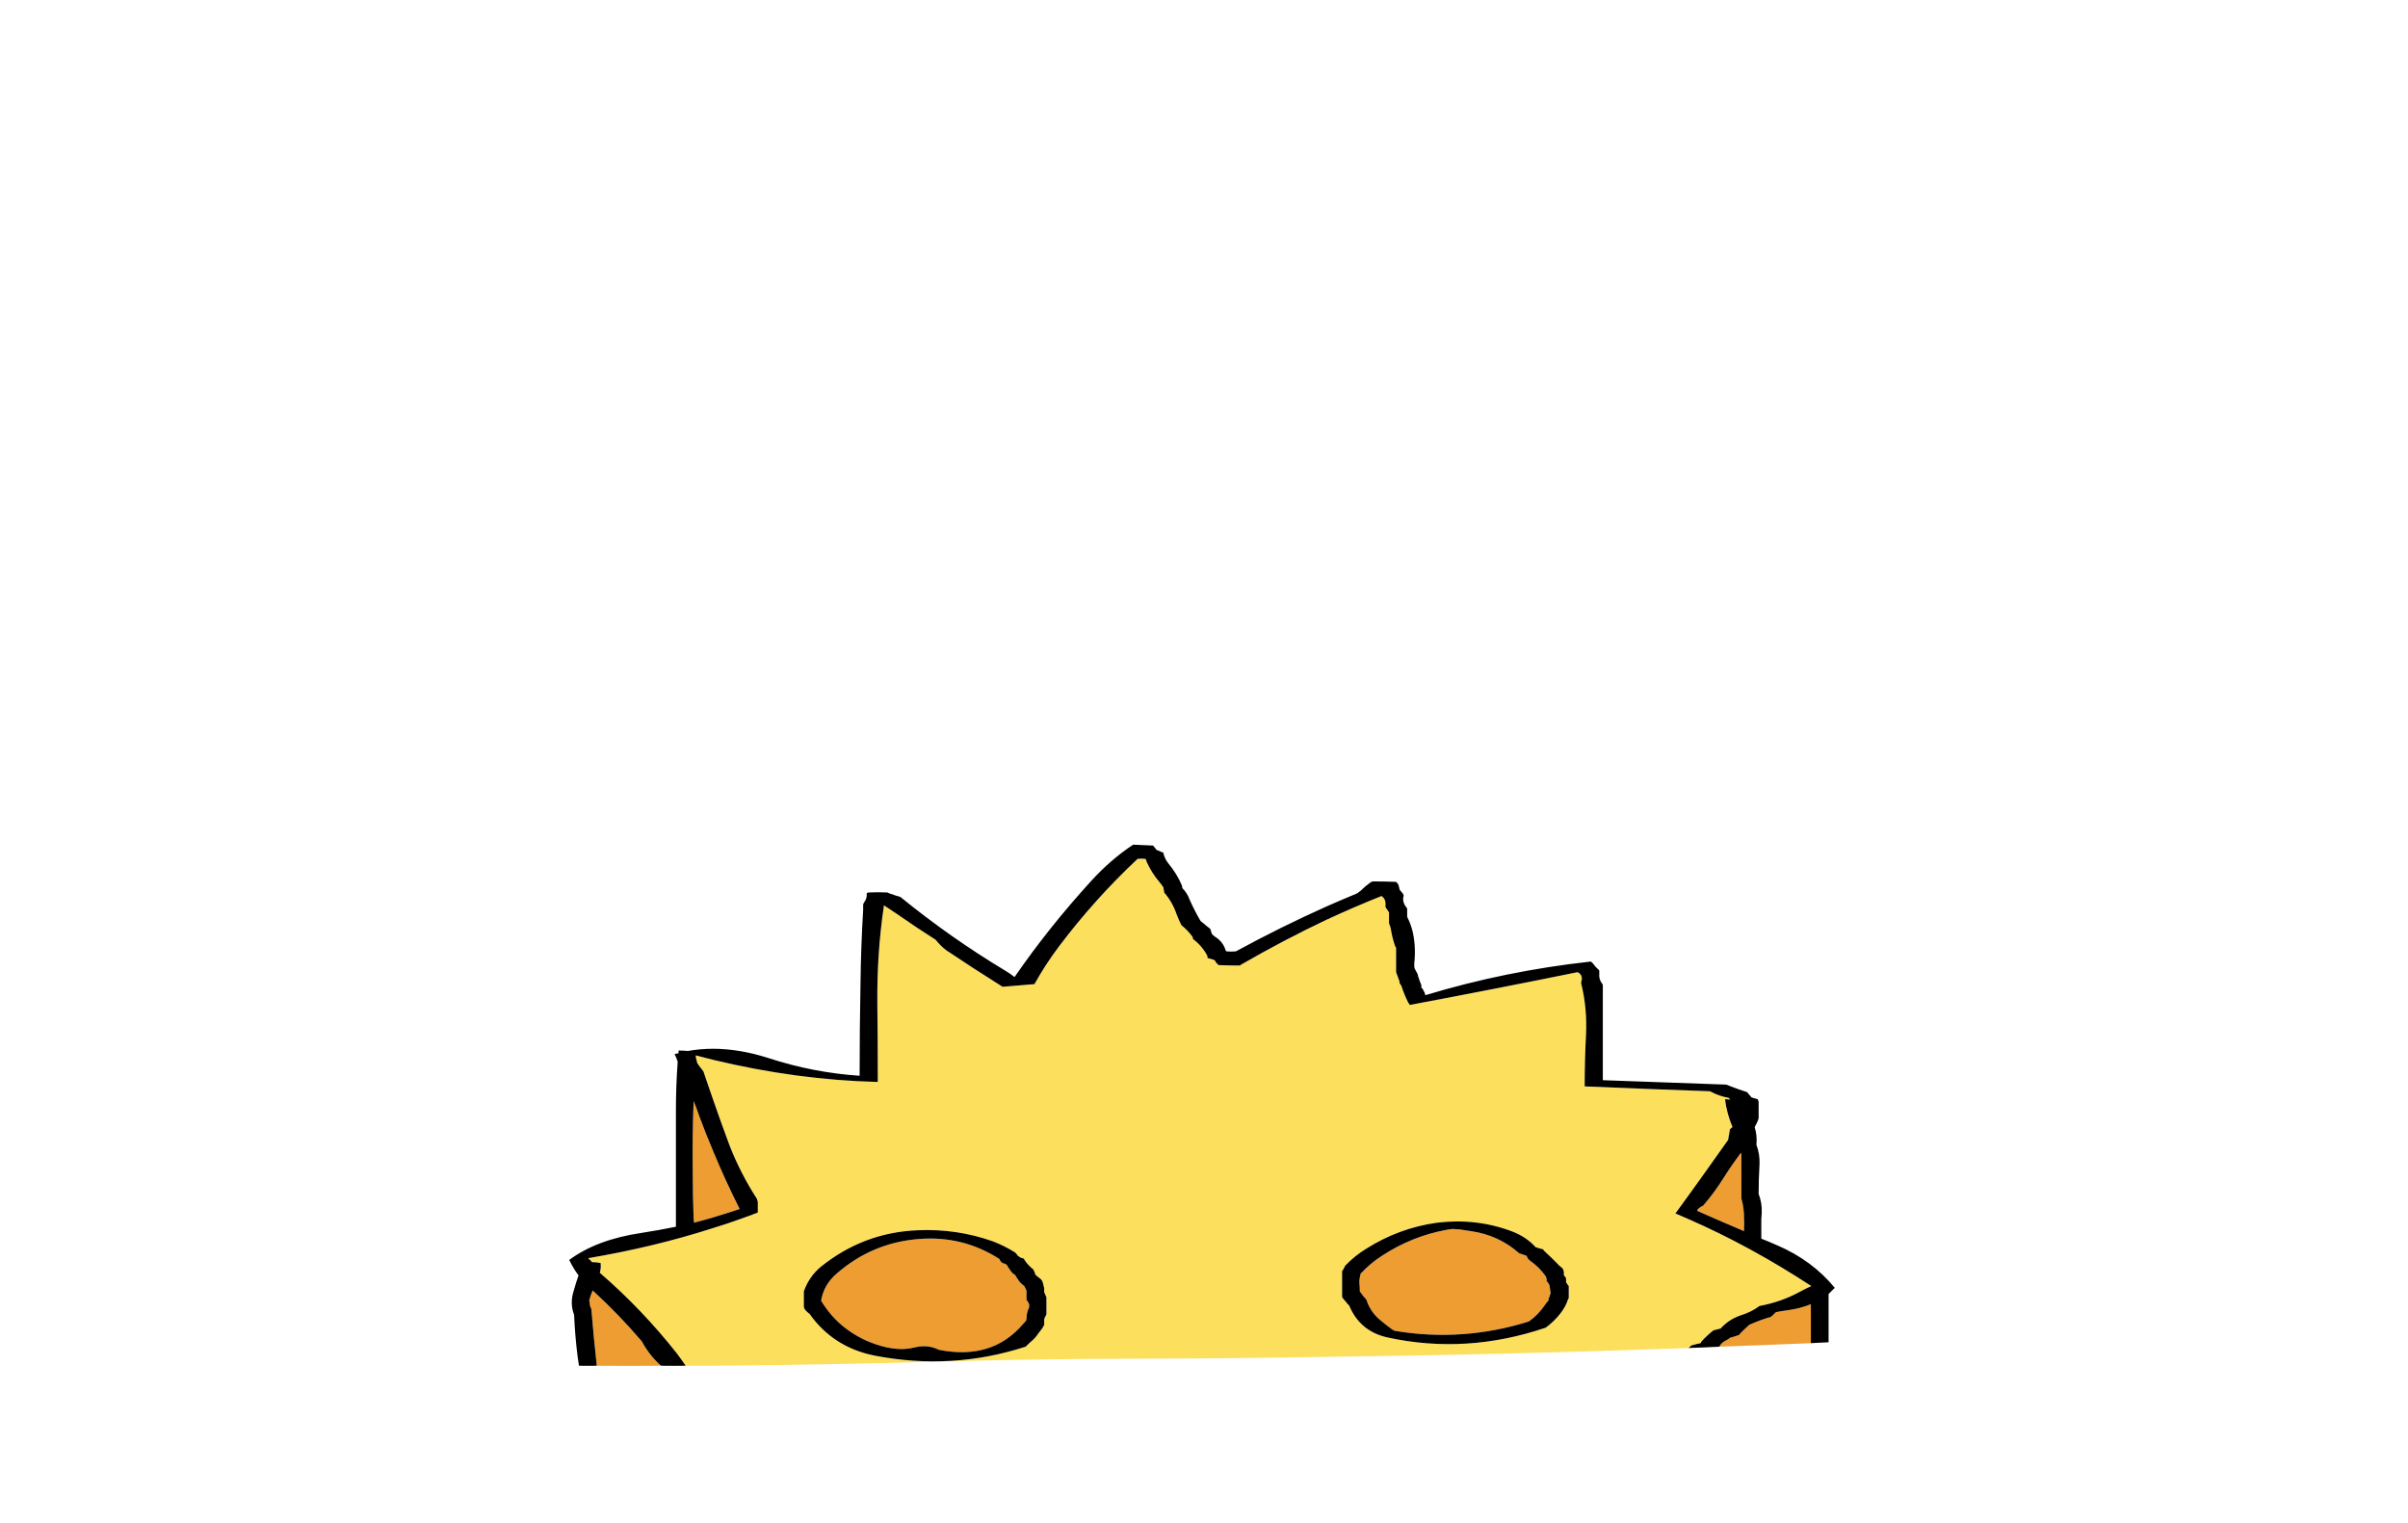 
<svg viewBox="0 0 272 172" height="172px" width="272px" y="0px" x="0px" preserveAspectRatio="none" xmlns:xlink="http://www.w3.org/1999/xlink" version="1.1" xmlns="http://www.w3.org/2000/svg">
<defs></defs>

<g id="Layer_2">
<g>
<g>
<g>
<path d="M 66.6 147.05
Q 66.6 147.5 66.8 147.85 67.05 151 67.4 154.15 67.405 154.211 67.4 154.25 71.042 154.285 74.7 154.25 74.623 154.215 74.55 154.15 73.3 153 72.5 151.5 69.9 148.45 66.95 145.75 66.7 146.3 66.55 146.9 66.6 147 66.6 147.05
M 202.15 147.95
Q 201.4 148.05 200.6 148.2 200.45 148.35 200.3 148.5 200.15 148.65 200 148.75 199.9 148.8 199.8 148.8 198.65 149.15 197.55 149.65 197.45 149.8 197.3 149.9 196.85 150.3 196.4 150.8 196.3 150.85 196.2 150.85 195.8 151 195.4 151.1 195.25 151.25 195.05 151.35 194.454 151.606 194.2 152.1 199.393 151.921 204.55 151.7 204.55 150.723 204.55 149.75 204.55 148.55 204.55 147.3 203.45 147.75 202.15 147.95
M 94.5 143.85
Q 93.05 145.1 92.75 146.9 94.6 150 98.05 151.5 101.05 152.75 103.25 152.2 104.75 151.8 106.05 152.45 112.05 153.65 115.55 149.55 115.75 149.35 115.9 149.15 115.95 149.05 115.95 148.95 115.95 148.7 116 148.4 116.05 148.05 116.2 147.75 116.25 147.7 116.25 147.6 116.25 147.5 116.25 147.4 116.25 147.3 116.2 147.2 116.1 147 115.95 146.8 115.95 146.7 115.95 146.6 115.95 146.5 115.95 146.4 115.95 146.2 115.95 146.05 115.95 145.95 115.95 145.85 115.95 145.75 115.9 145.65 115.85 145.55 115.8 145.45 115.75 145.35 115.7 145.25 115.6 145.15 115.45 145.05 115.15 144.8 114.95 144.45 114.8 144.25 114.7 144.05 114.65 143.95 114.5 143.9 114.2 143.65 114 143.3 113.85 143.1 113.75 142.9 113.65 142.8 113.55 142.75 113.35 142.7 113.15 142.6 113.05 142.5 113 142.4 112.9 142.3 112.9 142.2 108.7 139.5 103.65 139.95 98.45 140.4 94.5 143.85
M 172.05 141.7
Q 171.85 141.65 171.6 141.55 169.3 139.5 166.15 139.05 165.513 138.959 164.85 138.85 164.463 138.839 164.05 138.8 163.738 138.847 163.4 138.9 159.489 139.621 156.15 141.8 154.8 142.65 153.7 143.85 153.55 144.35 153.55 144.85 153.6 145.35 153.6 145.85 153.8 146.1 154 146.4 154.2 146.6 154.35 146.8 154.75 148.1 155.85 149.05 156.5 149.6 157.25 150.15 157.4 150.2 157.5 150.3 165.2 151.6 172.7 149.25 173.75 148.5 174.5 147.4 174.65 147.15 174.9 146.9 174.9 146.7 175 146.5 175.05 146.3 175.15 146.1 175.1 145.7 175.05 145.3 175 144.95 174.7 144.7 174.7 144.6 174.7 144.5 174.7 144.4 174.65 144.3 174.65 144.2 174.6 144.15 173.9 143.15 172.85 142.4 172.55 142.2 172.45 141.85 172.25 141.75 172.05 141.7
M 80.55 130
Q 79.737 128.091 79 126.1 78.7 125.2 78.35 124.35 78.2 128.3 78.25 132.25 78.25 134.997 78.35 137.7 78.39 137.9 78.4 138.1 79.127 137.904 79.85 137.7 80.2 137.601 80.55 137.5 82.059 137.047 83.55 136.55 81.94 133.362 80.55 130
M 196.7 130.45
Q 196.7 130.3 196.65 130.2 195.6 131.6 194.65 133.1 193.65 134.7 192.4 136.15 192.1 136.3 191.85 136.5 191.75 136.6 191.7 136.75 192.721 137.206 193.85 137.7 195.331 138.343 197 139.05 197 138.85 197 138.7 197.043 138.194 197 137.7 197.02 136.487 196.7 135.35 196.7 134.45 196.7 133.6 196.7 132 196.7 130.45 Z" stroke="none" fill="#EE9D33"></path>

<path d="M 203.3 145.9
Q 203.85 145.6 204.6 145.25 197.706 140.744 190.75 137.7 190.011 137.366 189.25 137.05 190.9 134.8 192.75 132.2 193.95 130.5 195.2 128.75 195.25 128.6 195.25 128.45 195.35 128 195.4 127.55 195.55 127.4 195.7 127.3 195.05 125.75 194.85 124.15 195.15 124.15 195.45 124.2 195.35 124.1 195.3 124.05
L 195.3 124
Q 194.15 123.8 193.15 123.25 186.05 123 179 122.7 179 119.8 179.15 116.9 179.3 113.85 178.6 111.05 178.6 110.9 178.65 110.75 178.8 110.1 178.2 109.8 168.85 111.7 159.25 113.5 159.15 113.35 159.05 113.2 158.6 112.3 158.3 111.35 158.2 111.2 158.1 111.05 158.1 110.9 158.05 110.75 157.9 110.3 157.7 109.8 157.7 109.65 157.7 109.5 157.7 108.75 157.7 108 157.7 107.5 157.7 107.05 157.6 106.9 157.55 106.75 157.25 105.85 157.1 104.9 157.05 104.6 156.9 104.3 156.9 104.15 156.9 104 156.9 103.5 156.9 103.05 156.8 102.9 156.7 102.75 156.6 102.6 156.5 102.45 156.5 102.3 156.5 102.15 156.55 101.55 156.05 101.2 152.971 102.431 149.9 103.85 144.99 106.17 140.1 109
L 140.1 109.05
Q 138.85 109.05 137.65 109 137.5 108.85 137.35 108.7 137.3 108.6 137.25 108.5 137.2 108.45 137.1 108.4 136.75 108.3 136.4 108.2 136.4 108.05 136.35 107.9 135.75 106.8 134.75 106.05 134.75 105.9 134.7 105.8 134.15 105.05 133.45 104.5 133.15 103.9 132.9 103.25 132.45 101.9 131.5 100.8 131.5 100.65 131.45 100.5 131.45 100.35 131.4 100.2 131.2 99.9 130.95 99.6 130.1 98.6 129.55 97.4 129.5 97.3 129.45 97.1 129.4 97 129.35 97 128.95 96.95 128.5 97 123.65 101.55 119.65 106.85 118.1 108.9 116.85 111.15 115.05 111.3 113.25 111.45 110.05 109.45 106.85 107.3 106.2 106.8 105.7 106.15 103.5 104.75 101.35 103.25 100.6 102.75 99.85 102.25 99.05 107.6 99.1 113.3 99.15 117.45 99.15 121.6 99.15 121.9 99.15 122.2 89.994 121.973 80.55 119.7 79.577 119.457 78.6 119.2 78.6 119.3 78.6 119.4
L 78.6 119.45
Q 78.7 119.75 78.75 120.05 78.85 120.2 78.95 120.35 79.2 120.7 79.45 121 79.989 122.617 80.55 124.2 81.446 126.797 82.4 129.35 83.65 132.55 85.5 135.4 85.55 135.55 85.6 135.75 85.6 136.2 85.6 136.65 85.6 136.8 85.6 136.95 84.602 137.336 83.55 137.7 82.088 138.236 80.55 138.7 73.902 140.84 66.45 142.1 66.55 142.25 66.7 142.35 66.8 142.45 66.85 142.55 67.35 142.55 67.85 142.65
L 67.85 142.75
Q 67.9 143.25 67.75 143.75 72.5 147.85 76.45 152.85 76.976 153.546 77.45 154.25 78.998 154.267 80.55 154.25 92.871 154.157 105.5 153.8 117.8 153.45 130.15 153.45 140.045 153.42 149.9 153.25 170.398 152.998 190.7 152.25 190.767 152.228 190.8 152.2 190.9 152.1 191 152 191.05 151.95 191.1 151.95 191.6 151.8 192.1 151.7 192.15 151.55 192.25 151.45 192.85 150.8 193.55 150.25 193.95 150.15 194.35 150.05 195.3 149 196.65 148.55 197.8 148.2 198.75 147.5 201.2 147.05 203.3 145.9
M 162.3 138.1
Q 166.8 137.55 170.85 139.1 172.4 139.7 173.45 140.85 173.5 140.9 173.6 140.9 173.75 140.95 173.9 141 174.1 141.05 174.3 141.1 174.35 141.2 174.45 141.3 175.1 141.9 175.75 142.55 176.1 142.95 176.5 143.25 176.55 143.35 176.6 143.45 176.6 143.55 176.65 143.65 176.65 143.85 176.65 144.05 176.8 144.15 176.85 144.3 176.9 144.35 176.9 144.45 176.9 144.65 176.9 144.85 177 144.95 177.05 145.05 177.1 145.15 177.2 145.25 177.2 145.35 177.2 145.45 177.2 145.65 177.2 145.85 177.2 146.15 177.2 146.4 177.2 146.5 177.2 146.6 177.15 146.7 177.1 146.8 176.85 147.6 176.25 148.35 175.55 149.25 174.6 149.95 165.6 153 156.7 151.05 153.6 150.35 152.4 147.45 152.3 147.35 152.2 147.25 152.1 147.15 152.05 147.05 151.8 146.8 151.6 146.5 151.6 146.4 151.6 146.3 151.6 145.8 151.6 145.3 151.6 144.8 151.6 144.3 151.6 143.95 151.6 143.55 151.7 143.45 151.75 143.35 151.8 143.25 151.85 143.15 151.9 143.05 151.95 142.95 153 141.85 154.3 141.05 158 138.7 162.3 138.1
M 90.8 147.4
Q 90.8 147.2 90.8 147 90.8 146.9 90.8 146.8 90.8 146.7 90.8 146.6 90.8 146.3 90.8 146.05 90.8 145.95 90.8 145.85 91.4 144.15 92.75 143.05 97.55 139.2 103.65 138.95 108.05 138.75 112.15 140.2 113.45 140.7 114.65 141.45 114.75 141.55 114.85 141.65 114.9 141.75 115 141.85 115.05 141.9 115.15 141.95 115.2 142 115.3 142.05 115.5 142.1 115.65 142.15 115.7 142.25 115.75 142.35 115.85 142.45 115.9 142.55 116.05 142.75 116.25 142.95 116.35 143.05 116.45 143.15 116.55 143.25 116.7 143.35 116.75 143.45 116.8 143.55 116.85 143.65 116.9 143.75 116.9 143.85 116.95 143.95 117.05 144.05 117.15 144.15 117.25 144.2 117.35 144.3 117.5 144.4 117.6 144.5 117.65 144.6 117.75 144.7 117.75 144.8 117.8 144.9 117.85 145 117.85 145.1 117.9 145.3 117.95 145.5 117.95 145.6 117.95 145.7 117.95 145.8 117.95 145.9 117.95 146 118 146.05 118.05 146.2 118.1 146.3 118.15 146.4 118.2 146.5 118.2 146.6 118.2 146.7 118.2 146.8 118.2 146.9 118.2 147.05 118.2 147.25 118.2 147.35 118.2 147.45 118.2 147.55 118.2 147.65 118.2 147.95 118.2 148.25 118.2 148.35 118.2 148.45 118.15 148.55 118.1 148.65 118.05 148.75 118 148.85 117.95 148.95 117.95 149.05 117.95 149.15 117.95 149.25 117.95 149.35 117.95 149.45 117.95 149.55 117.95 149.65 117.9 149.75 117.85 149.8 117.8 149.9 117.75 150 117.5 150.3 117.25 150.65 117 151.05 116.6 151.4 116.2 151.75 115.85 152.1 107.5 154.8 98.75 153.1 94.1 152.15 91.45 148.4 91.35 148.3 91.2 148.2 91.1 148.1 91 148 90.95 147.9 90.85 147.8 90.85 147.7 90.8 147.6 90.8 147.5 90.8 147.4 Z" stroke="none" fill="#FDDF5E"></path>

<path d="M 90.8 147
Q 90.8 147.2 90.8 147.4 90.8 147.5 90.8 147.6 90.85 147.7 90.85 147.8 90.95 147.9 91 148 91.1 148.1 91.2 148.2 91.35 148.3 91.45 148.4 94.1 152.15 98.75 153.1 107.5 154.8 115.85 152.1 116.2 151.75 116.6 151.4 117 151.05 117.25 150.65 117.5 150.3 117.75 150 117.8 149.9 117.85 149.8 117.9 149.75 117.95 149.65 117.95 149.55 117.95 149.45 117.95 149.35 117.95 149.25 117.95 149.15 117.95 149.05 117.95 148.95 118 148.85 118.05 148.75 118.1 148.65 118.15 148.55 118.2 148.45 118.2 148.35 118.2 148.25 118.2 147.95 118.2 147.65 118.2 147.55 118.2 147.45 118.2 147.35 118.2 147.25 118.2 147.05 118.2 146.9 118.2 146.8 118.2 146.7 118.2 146.6 118.2 146.5 118.15 146.4 118.1 146.3 118.05 146.2 118 146.05 117.95 146 117.95 145.9 117.95 145.8 117.95 145.7 117.95 145.6 117.95 145.5 117.9 145.3 117.85 145.1 117.85 145 117.8 144.9 117.75 144.8 117.75 144.7 117.65 144.6 117.6 144.5 117.5 144.4 117.35 144.3 117.25 144.2 117.15 144.15 117.05 144.05 116.95 143.95 116.9 143.85 116.9 143.75 116.85 143.65 116.8 143.55 116.75 143.45 116.7 143.35 116.55 143.25 116.45 143.15 116.35 143.05 116.25 142.95 116.05 142.75 115.9 142.55 115.85 142.45 115.75 142.35 115.7 142.25 115.65 142.15 115.5 142.1 115.3 142.05 115.2 142 115.15 141.95 115.05 141.9 115 141.85 114.9 141.75 114.85 141.65 114.75 141.55 114.65 141.45 113.45 140.7 112.15 140.2 108.05 138.75 103.65 138.95 97.55 139.2 92.75 143.05 91.4 144.15 90.8 145.85 90.8 145.95 90.8 146.05 90.8 146.3 90.8 146.6 90.8 146.7 90.8 146.8 90.8 146.9 90.8 147
M 92.75 146.9
Q 93.05 145.1 94.5 143.85 98.45 140.4 103.65 139.95 108.7 139.5 112.9 142.2 112.9 142.3 113 142.4 113.05 142.5 113.15 142.6 113.35 142.7 113.55 142.75 113.65 142.8 113.75 142.9 113.85 143.1 114 143.3 114.2 143.65 114.5 143.9 114.65 143.95 114.7 144.05 114.8 144.25 114.95 144.45 115.15 144.8 115.45 145.05 115.6 145.15 115.7 145.25 115.75 145.35 115.8 145.45 115.85 145.55 115.9 145.65 115.95 145.75 115.95 145.85 115.95 145.95 115.95 146.05 115.95 146.2 115.95 146.4 115.95 146.5 115.95 146.6 115.95 146.7 115.95 146.8 116.1 147 116.2 147.2 116.25 147.3 116.25 147.4 116.25 147.5 116.25 147.6 116.25 147.7 116.2 147.75 116.05 148.05 116 148.4 115.95 148.7 115.95 148.95 115.95 149.05 115.9 149.15 115.75 149.35 115.55 149.55 112.05 153.65 106.05 152.45 104.75 151.8 103.25 152.2 101.05 152.75 98.05 151.5 94.6 150 92.75 146.9
M 170.85 139.1
Q 166.8 137.55 162.3 138.1 158 138.7 154.3 141.05 153 141.85 151.95 142.95 151.9 143.05 151.85 143.15 151.8 143.25 151.75 143.35 151.7 143.45 151.6 143.55 151.6 143.95 151.6 144.3 151.6 144.8 151.6 145.3 151.6 145.8 151.6 146.3 151.6 146.4 151.6 146.5 151.8 146.8 152.05 147.05 152.1 147.15 152.2 147.25 152.3 147.35 152.4 147.45 153.6 150.35 156.7 151.05 165.6 153 174.6 149.95 175.55 149.25 176.25 148.35 176.85 147.6 177.1 146.8 177.15 146.7 177.2 146.6 177.2 146.5 177.2 146.4 177.2 146.15 177.2 145.85 177.2 145.65 177.2 145.45 177.2 145.35 177.2 145.25 177.1 145.15 177.05 145.05 177 144.95 176.9 144.85 176.9 144.65 176.9 144.45 176.9 144.35 176.85 144.3 176.8 144.15 176.65 144.05 176.65 143.85 176.65 143.65 176.6 143.55 176.6 143.45 176.55 143.35 176.5 143.25 176.1 142.95 175.75 142.55 175.1 141.9 174.45 141.3 174.35 141.2 174.3 141.1 174.1 141.05 173.9 141 173.75 140.95 173.6 140.9 173.5 140.9 173.45 140.85 172.4 139.7 170.85 139.1
M 171.6 141.55
Q 171.85 141.65 172.05 141.7 172.25 141.75 172.45 141.85 172.55 142.2 172.85 142.4 173.9 143.15 174.6 144.15 174.65 144.2 174.65 144.3 174.7 144.4 174.7 144.5 174.7 144.6 174.7 144.7 175 144.95 175.05 145.3 175.1 145.7 175.15 146.1 175.05 146.3 175 146.5 174.9 146.7 174.9 146.9 174.65 147.15 174.5 147.4 173.75 148.5 172.7 149.25 165.2 151.6 157.5 150.3 157.4 150.2 157.25 150.15 156.5 149.6 155.85 149.05 154.75 148.1 154.35 146.8 154.2 146.6 154 146.4 153.8 146.1 153.6 145.85 153.6 145.35 153.55 144.85 153.55 144.35 153.7 143.85 154.8 142.65 156.15 141.8 159.489 139.621 163.4 138.9 163.738 138.847 164.05 138.8 164.463 138.839 164.85 138.85 165.513 138.959 166.15 139.05 169.3 139.5 171.6 141.55
M 206.55 146.15
Q 206.9 145.8 207.25 145.45 204.7 142.35 200.75 140.65 199.85 140.25 198.95 139.9 198.95 138.8 198.95 137.7 198.988 137.35 199 137 199.05 135.85 198.65 134.85 198.65 133.15 198.75 131.5 198.8 130.35 198.4 129.3 198.5 128.25 198.2 127.3 198.4 126.95 198.55 126.6 198.6 126.45 198.65 126.3 198.65 126 198.65 125.7 198.65 125.1 198.65 124.45 198.6 124.3 198.55 124.15 198.2 124.05 197.85 123.95 197.85 123.9 197.8 123.9 197.7 123.75 197.55 123.6 197.45 123.5 197.35 123.35 196.4 123.05 195.5 122.7 195.25 122.6 195 122.5 188 122.25 181.05 122 181.05 119.25 181.05 116.5 181.05 113.85 181.05 111.25 181 111.1 180.9 111 180.6 110.55 180.65 110 180.65 109.85 180.65 109.7 180.65 109.55 180.55 109.5 180.25 109.25 180 108.9 179.9 108.75 179.7 108.6 170.1 109.65 161 112.4 160.95 112.1 160.8 111.9 160.75 111.7 160.55 111.55 160.55 111.4 160.55 111.25 160.35 110.8 160.2 110.3 160.15 110.2 160.15 110.05 159.95 109.7 159.8 109.4 159.75 109.25 159.75 109.1 159.75 108.95 159.75 108.8 159.95 107.05 159.6 105.35 159.4 104.45 158.95 103.55 158.95 103.25 158.95 102.95 158.95 102.8 158.95 102.65 158.9 102.5 158.8 102.4 158.45 101.95 158.5 101.4 158.55 101.25 158.55 101.1 158.5 100.95 158.4 100.85 158.25 100.65 158.1 100.5 158.05 100.2 157.95 99.9 157.85 99.75 157.7 99.6 156.4 99.55 155.05 99.55 154.9 99.6 154.75 99.7 154.2 100.1 153.7 100.6 153.5 100.75 153.3 100.9 151.591 101.608 149.9 102.35 144.664 104.691 139.6 107.45 139.05 107.5 138.55 107.45 138.5 107.45 138.45 107.35 138.15 106.35 137.25 105.8 137.05 105.65 136.9 105.5 136.85 105.35 136.8 105.2 136.75 105.05 136.7 104.9 136.3 104.6 135.9 104.25 135.75 104.15 135.6 104 134.9 102.8 134.35 101.55 134.1 100.85 133.55 100.3 133.55 100.15 133.5 100 132.95 98.7 132 97.55 131.55 97 131.4 96.3 131.1 96.2 130.8 96.05 130.75 96.05 130.65 96 130.55 95.9 130.5 95.8 130.35 95.65 130.25 95.5 129.15 95.45 128 95.4 125.5 97.05 123.3 99.45 118.5 104.7 114.6 110.35 114.1 109.95 113.5 109.6 107.35 105.9 101.7 101.3 101.15 101.15 100.6 100.95 100.4 100.9 100.25 100.8 99.2 100.75 98.1 100.8 98 100.8 97.9 100.9 97.95 101.45 97.65 101.85 97.55 102 97.5 102.15 97.5 102.45 97.5 102.75 97.25 106.9 97.2 111.05 97.1 116.25 97.1 121.5 91.85 121.15 86.8 119.5 83.539 118.458 80.55 118.45 79.093 118.454 77.7 118.7 77.15 118.65 76.65 118.65 76.65 118.8 76.65 118.95 76.4 119 76.2 119.05 76.4 119.45 76.55 119.9 76.35 122.65 76.35 125.45 76.35 131.575 76.35 137.7 76.35 138.125 76.35 138.55 74.4 138.95 72.45 139.25 67.4 140 64.3 142.3 64.75 143.25 65.35 144.05 65.05 144.9 64.8 145.8 64.35 147.2 64.85 148.5 64.95 150.9 65.25 153.25 65.332 153.756 65.4 154.25 66.398 154.271 67.4 154.25 67.405 154.211 67.4 154.15 67.05 151 66.8 147.85 66.6 147.5 66.6 147.05 66.6 147 66.55 146.9 66.7 146.3 66.95 145.75 69.9 148.45 72.5 151.5 73.3 153 74.55 154.15 74.623 154.215 74.7 154.25 76.071 154.272 77.45 154.25 76.976 153.546 76.45 152.85 72.5 147.85 67.75 143.75 67.9 143.25 67.85 142.75
L 67.85 142.65
Q 67.35 142.55 66.85 142.55 66.8 142.45 66.7 142.35 66.55 142.25 66.45 142.1 73.902 140.84 80.55 138.7 82.088 138.236 83.55 137.7 84.602 137.336 85.6 136.95 85.6 136.8 85.6 136.65 85.6 136.2 85.6 135.75 85.55 135.55 85.5 135.4 83.65 132.55 82.4 129.35 81.446 126.797 80.55 124.2 79.989 122.617 79.45 121 79.2 120.7 78.95 120.35 78.85 120.2 78.75 120.05 78.7 119.75 78.6 119.45
L 78.6 119.4
Q 78.6 119.3 78.6 119.2 79.577 119.457 80.55 119.7 89.994 121.973 99.15 122.2 99.15 121.9 99.15 121.6 99.15 117.45 99.1 113.3 99.05 107.6 99.85 102.25 100.6 102.75 101.35 103.25 103.5 104.75 105.7 106.15 106.2 106.8 106.85 107.3 110.05 109.45 113.25 111.45 115.05 111.3 116.85 111.15 118.1 108.9 119.65 106.85 123.65 101.55 128.5 97 128.95 96.95 129.35 97 129.4 97 129.45 97.1 129.5 97.3 129.55 97.4 130.1 98.6 130.95 99.6 131.2 99.9 131.4 100.2 131.45 100.35 131.45 100.5 131.5 100.65 131.5 100.8 132.45 101.9 132.9 103.25 133.15 103.9 133.45 104.5 134.15 105.05 134.7 105.8 134.75 105.9 134.75 106.05 135.75 106.8 136.35 107.9 136.4 108.05 136.4 108.2 136.75 108.3 137.1 108.4 137.2 108.45 137.25 108.5 137.3 108.6 137.35 108.7 137.5 108.85 137.65 109 138.85 109.05 140.1 109.05
L 140.1 109
Q 144.99 106.17 149.9 103.85 152.971 102.431 156.05 101.2 156.55 101.55 156.5 102.15 156.5 102.3 156.5 102.45 156.6 102.6 156.7 102.75 156.8 102.9 156.9 103.05 156.9 103.5 156.9 104 156.9 104.15 156.9 104.3 157.05 104.6 157.1 104.9 157.25 105.85 157.55 106.75 157.6 106.9 157.7 107.05 157.7 107.5 157.7 108 157.7 108.75 157.7 109.5 157.7 109.65 157.7 109.8 157.9 110.3 158.05 110.75 158.1 110.9 158.1 111.05 158.2 111.2 158.3 111.35 158.6 112.3 159.05 113.2 159.15 113.35 159.25 113.5 168.85 111.7 178.2 109.8 178.8 110.1 178.65 110.75 178.6 110.9 178.6 111.05 179.3 113.85 179.15 116.9 179 119.8 179 122.7 186.05 123 193.15 123.25 194.15 123.8 195.3 124
L 195.3 124.05
Q 195.35 124.1 195.45 124.2 195.15 124.15 194.85 124.15 195.05 125.75 195.7 127.3 195.55 127.4 195.4 127.55 195.35 128 195.25 128.45 195.25 128.6 195.2 128.75 193.95 130.5 192.75 132.2 190.9 134.8 189.25 137.05 190.011 137.366 190.75 137.7 197.706 140.744 204.6 145.25 203.85 145.6 203.3 145.9 201.2 147.05 198.75 147.5 197.8 148.2 196.65 148.55 195.3 149 194.35 150.05 193.95 150.15 193.55 150.25 192.85 150.8 192.25 151.45 192.15 151.55 192.1 151.7 191.6 151.8 191.1 151.95 191.05 151.95 191 152 190.9 152.1 190.8 152.2 190.767 152.228 190.7 152.25 192.481 152.192 194.2 152.1 194.454 151.606 195.05 151.35 195.25 151.25 195.4 151.1 195.8 151 196.2 150.85 196.3 150.85 196.4 150.8 196.85 150.3 197.3 149.9 197.45 149.8 197.55 149.65 198.65 149.15 199.8 148.8 199.9 148.8 200 148.75 200.15 148.65 200.3 148.5 200.45 148.35 200.6 148.2 201.4 148.05 202.15 147.95 203.45 147.75 204.55 147.3 204.55 148.55 204.55 149.75 204.55 150.723 204.55 151.7 205.55 151.654 206.55 151.6 206.55 151.503 206.55 151.4 206.55 148.75 206.55 146.15
M 196.65 130.2
Q 196.7 130.3 196.7 130.45 196.7 132 196.7 133.6 196.7 134.45 196.7 135.35 197.02 136.487 197 137.7 197.043 138.194 197 138.7 197 138.85 197 139.05 195.331 138.343 193.85 137.7 192.721 137.206 191.7 136.75 191.75 136.6 191.85 136.5 192.1 136.3 192.4 136.15 193.65 134.7 194.65 133.1 195.6 131.6 196.65 130.2
M 79 126.1
Q 79.737 128.091 80.55 130 81.94 133.362 83.55 136.55 82.059 137.047 80.55 137.5 80.2 137.601 79.85 137.7 79.127 137.904 78.4 138.1 78.39 137.9 78.35 137.7 78.25 134.997 78.25 132.25 78.2 128.3 78.35 124.35 78.7 125.2 79 126.1 Z" stroke="none" fill="#000000"></path>
</g>
</g>
</g>
</g>
</svg>

